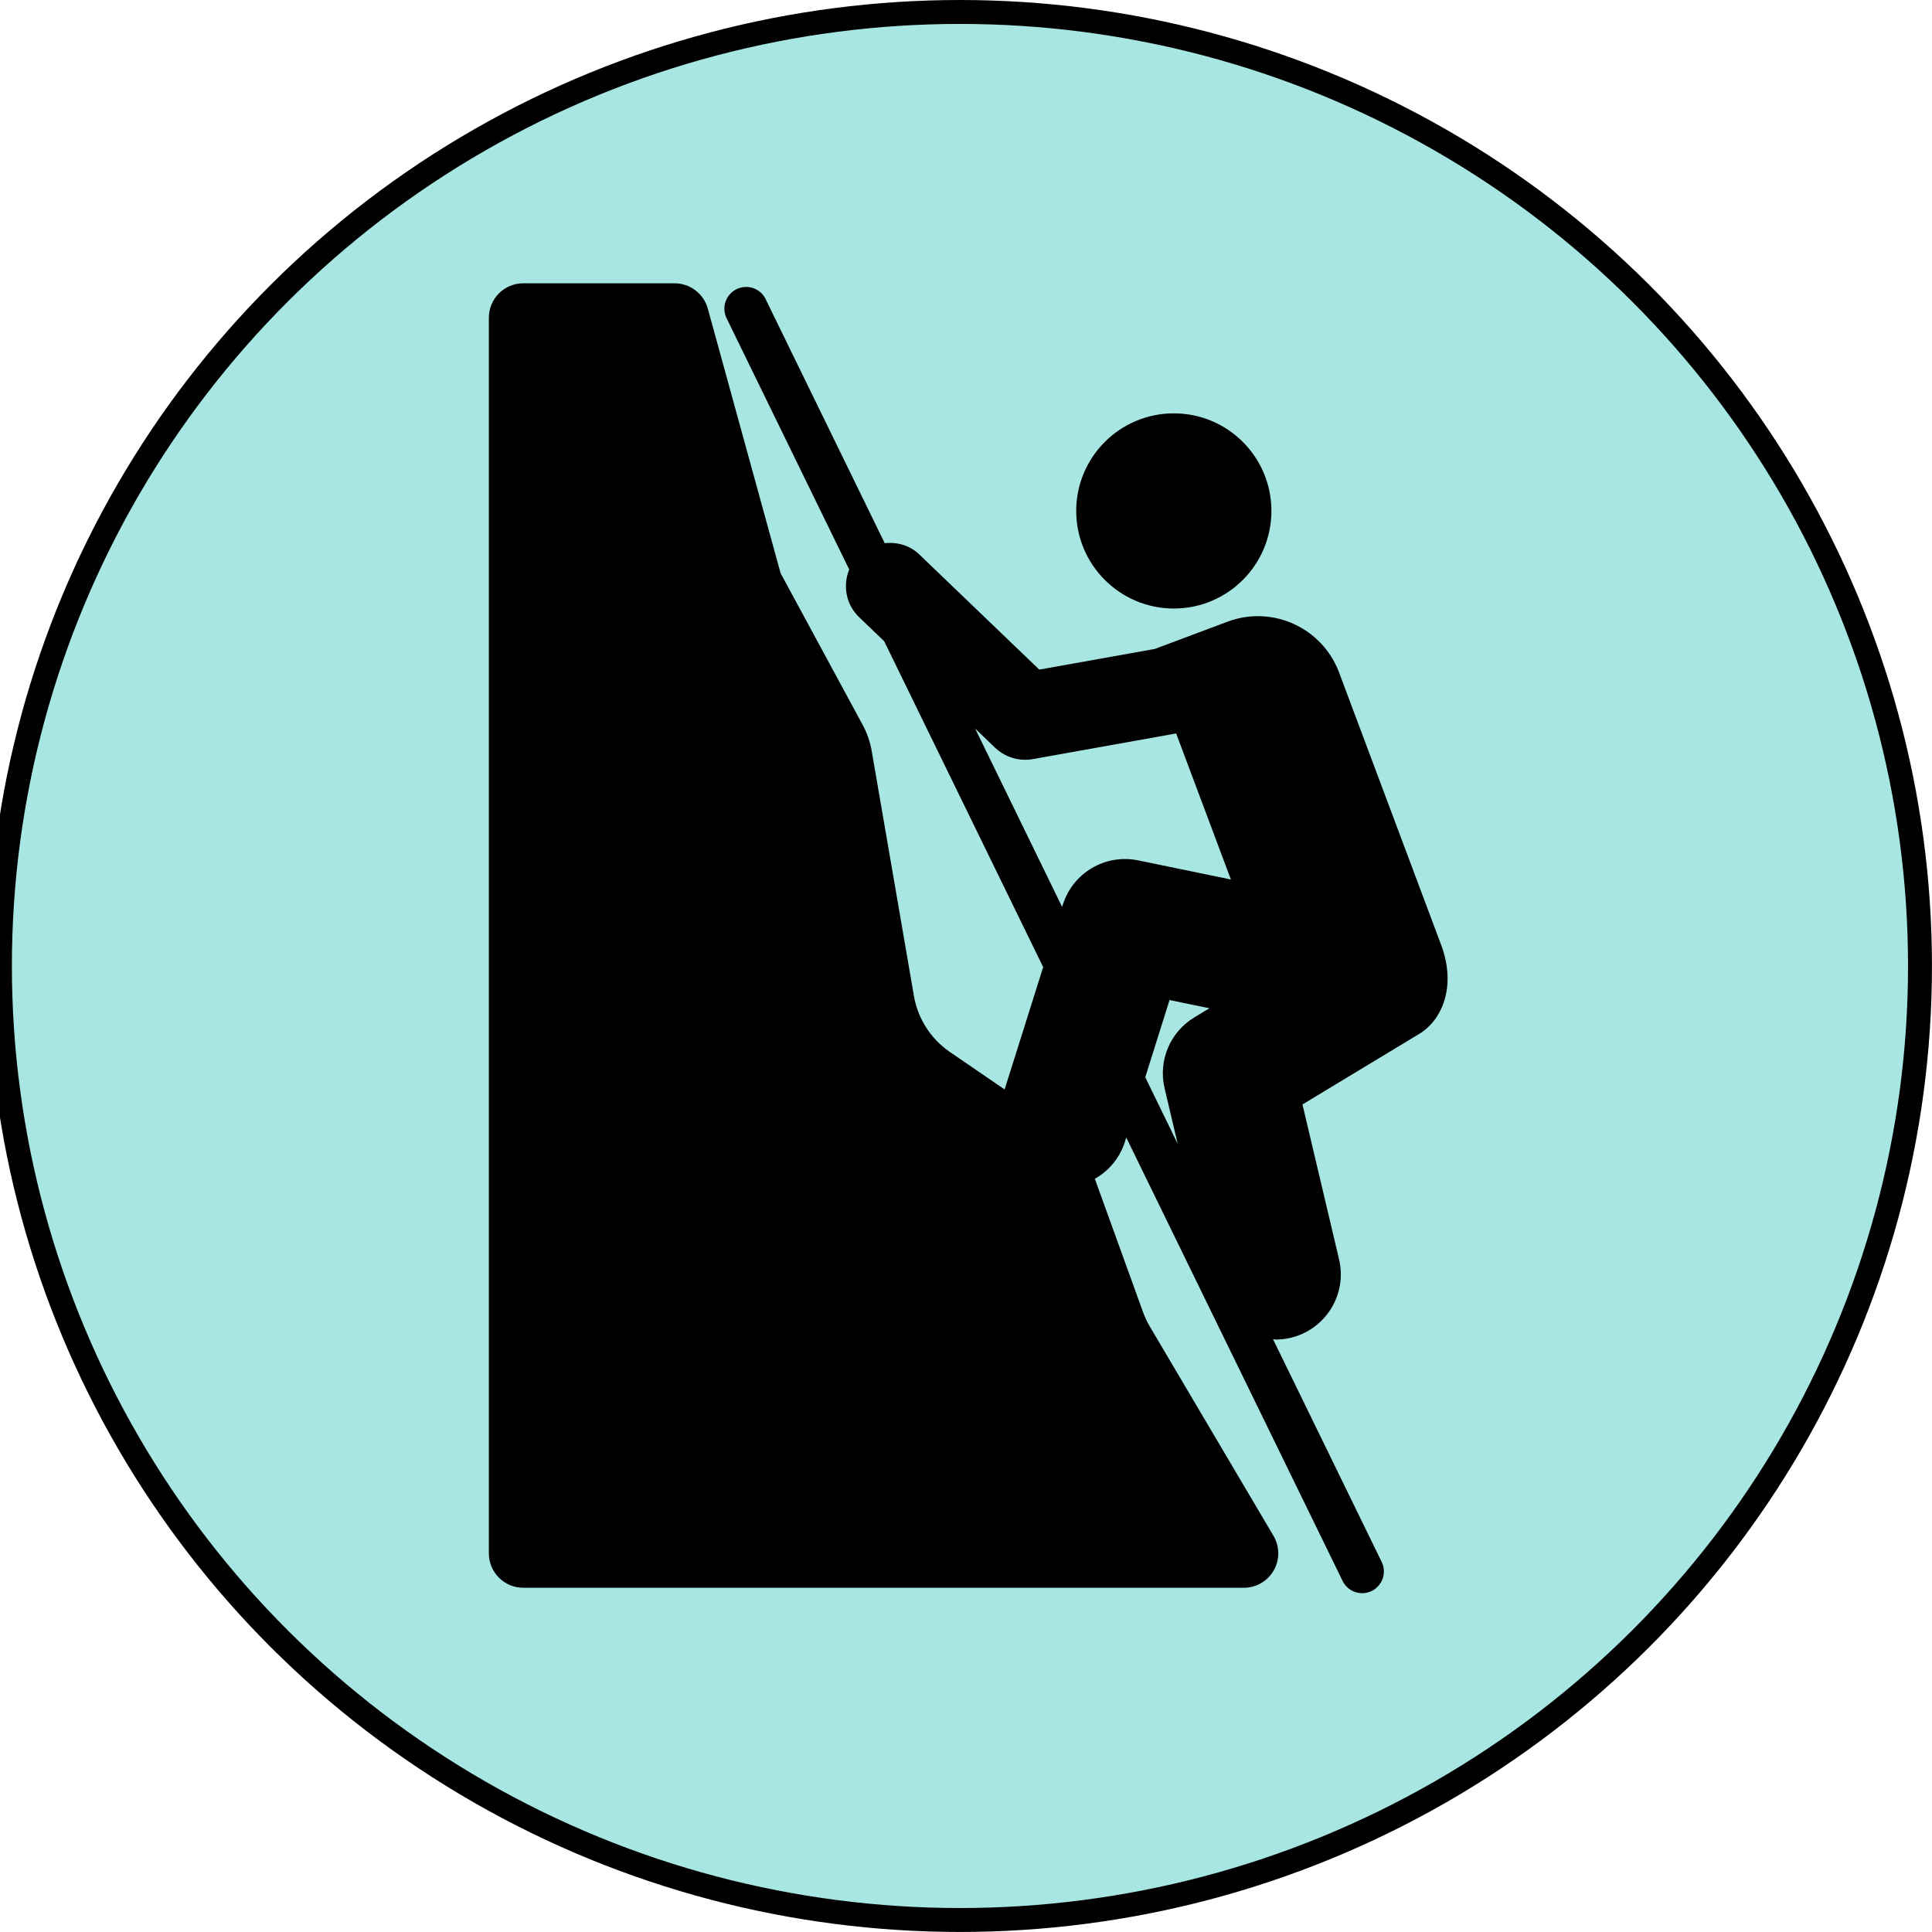 <?xml version="1.0" encoding="UTF-8" standalone="no"?>
<!-- Uploaded to: SVG Repo, www.svgrepo.com, Generator: SVG Repo Mixer Tools -->

<svg
   fill="#000000"
   height="800px"
   width="800px"
   version="1.1"
   id="Capa_1"
   viewBox="0 0 491.096 491.096"
   xml:space="preserve"
   sodipodi:docname="climbing-with-rope-svgrepo-com.svg"
   inkscape:version="1.4.2 (f4327f4, 2025-05-13)"
   xmlns:inkscape="http://www.inkscape.org/namespaces/inkscape"
   xmlns:sodipodi="http://sodipodi.sourceforge.net/DTD/sodipodi-0.dtd"
   xmlns="http://www.w3.org/2000/svg"
   xmlns:svg="http://www.w3.org/2000/svg"><defs
   id="defs2" /><sodipodi:namedview
   id="namedview2"
   pagecolor="#ffffff"
   bordercolor="#000000"
   borderopacity="0.25"
   inkscape:showpageshadow="2"
   inkscape:pageopacity="0.0"
   inkscape:pagecheckerboard="0"
   inkscape:deskcolor="#d1d1d1"
   inkscape:zoom="1.134375"
   inkscape:cx="450.46832"
   inkscape:cy="392.72727"
   inkscape:window-width="3840"
   inkscape:window-height="2054"
   inkscape:window-x="3829"
   inkscape:window-y="-11"
   inkscape:window-maximized="1"
   inkscape:current-layer="Capa_1" />
<ellipse
   style="fill:#a7e6e3;fill-opacity:1;stroke:#000000;stroke-width:6.082;stroke-linecap:round;stroke-linejoin:round"
   id="path2-0"
   cx="244.013"
   cy="245.543"
   rx="244.032"
   ry="242.502" /><g
   id="g2"
   transform="matrix(0.678,0,0,0.678,79.631,72.012)">
	<path
   d="M 422.835,247.992 C 413.287,222.469 384.58,145.899 384.58,145.899 378.275,129.095 359.555,120.57 342.745,126.873 l -27.255,10.213 -43.302,7.746 -44.96,-43.15 c -3.596,-3.48 -8.371,-4.745 -12.99,-4.251 L 169.596,5.939 c -1.942,-4.036 -6.797,-5.724 -10.888,-3.75 -4.044,1.974 -5.73,6.853 -3.756,10.896 l 45.975,94.214 c -2.448,6.002 -1.238,13.134 3.729,17.895 l 9.39,9.003 59.605,122.176 -14.457,45.857 -20.503,-14.033 c -7.164,-4.902 -12.035,-12.488 -13.501,-21.037 l -15.824,-91.811 c -0.587,-3.446 -1.75,-6.765 -3.408,-9.83 L 175.203,108.686 147.915,9.482 C 146.369,3.886 141.278,0 135.464,0 H 78.729 C 71.611,0 65.83,5.78 65.83,12.904 v 463.251 c 0,7.125 5.781,12.902 12.898,12.902 h 270.157 c 4.619,0 8.918,-2.483 11.208,-6.511 2.293,-4.02 2.261,-8.971 -0.096,-12.958 l -46.358,-78.469 c -1.019,-1.72 -1.863,-3.534 -2.546,-5.404 l -18.068,-49.973 c 5.174,-2.953 9.314,-7.722 11.256,-13.844 l 0.507,-1.654 81.129,166.273 c 1.398,2.899 4.295,4.577 7.32,4.577 1.195,0 2.421,-0.262 3.568,-0.827 4.043,-1.974 5.73,-6.853 3.756,-10.896 l -40.752,-83.525 c 0.315,0.016 0.619,0.16 0.955,0.16 1.846,0 3.756,-0.214 5.634,-0.661 13.15,-3.103 21.286,-16.277 18.181,-29.419 l -13.722,-58.068 43.81,-26.474 c 8.599,-5.206 13.988,-17.832 8.168,-33.392 z m -174.691,-81.056 7.452,7.164 c 3.056,2.945 7.132,4.545 11.304,4.545 0.955,0 1.91,-0.088 2.865,-0.256 l 53.747,-9.624 20.518,54.758 -34.75,-7.172 c -12.291,-2.531 -24.486,4.641 -28.258,16.604 l -0.272,0.835 z m 63.776,130.717 9.107,-28.941 14.948,3.088 -5.65,3.422 c -9.106,5.492 -13.597,16.215 -11.16,26.546 l 4.918,20.864 z"
   id="path1" />
	<path
   d="m 322.633,121.93 c 20.203,0 36.585,-16.38 36.585,-36.591 0,-20.203 -16.382,-36.583 -36.585,-36.583 -20.199,0 -36.598,16.38 -36.598,36.583 10e-4,20.211 16.399,36.591 36.598,36.591 z"
   id="path2" />
</g>
</svg>
